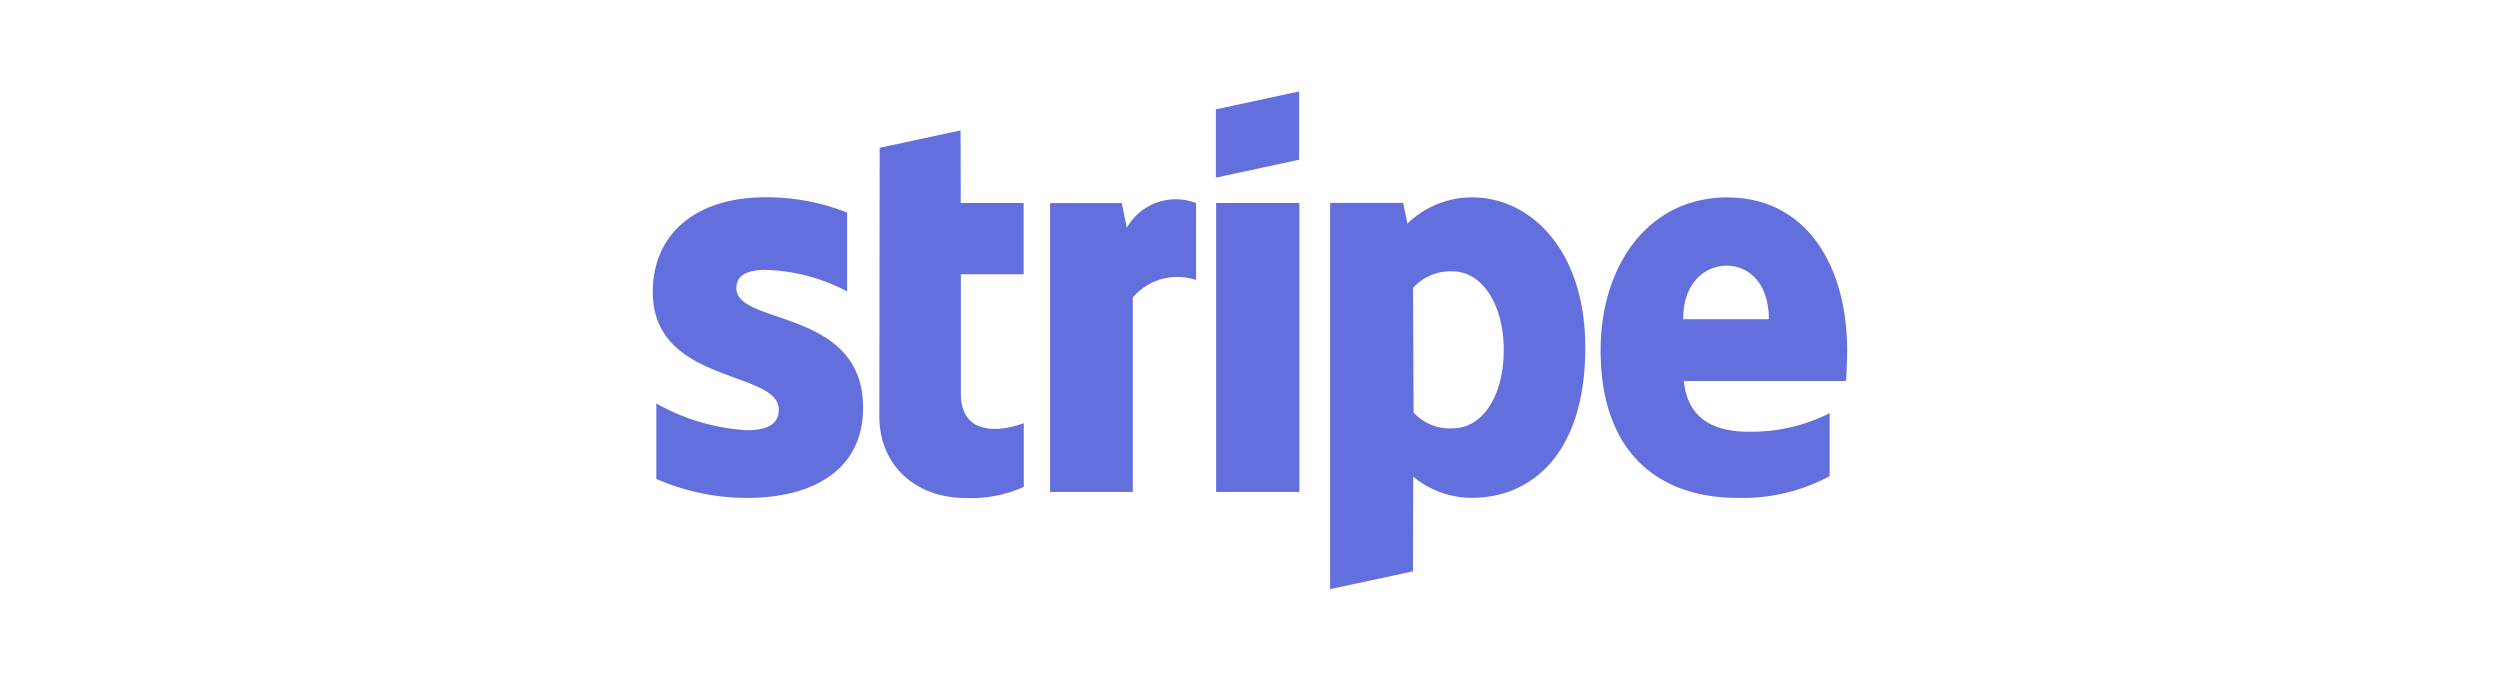 <?xml version="1.0" encoding="UTF-8"?> <svg xmlns="http://www.w3.org/2000/svg" xmlns:xlink="http://www.w3.org/1999/xlink" width="180" height="49" viewBox="0 0 180 49"><defs><clipPath id="clip-logo-stripe"><rect width="180" height="49"></rect></clipPath></defs><g id="logo-stripe" clip-path="url(#clip-logo-stripe)"><rect width="180" height="49" fill="rgba(255,255,255,0)"></rect><path id="acae11179ce6f38fd6ebad97526fb7bc" d="M40.56,15.034h5.995v20.8H40.56ZM15.143,29.772c0-7.185-9.127-5.891-9.127-8.611l0,.007c0-.939.781-1.3,2.032-1.319A13.258,13.258,0,0,1,13.993,21.4V15.722a15.767,15.767,0,0,0-5.927-1.1C3.225,14.622,0,17.173,0,21.437c0,6.679,9.073,5.594,9.073,8.475,0,1.111-.953,1.48-2.286,1.48A14.945,14.945,0,0,1,.254,29.464V34.9a16.451,16.451,0,0,0,6.518,1.369C11.732,36.262,15.143,34.115,15.143,29.772Zm25.4-16.566,5.995-1.29V7L40.542,8.29ZM59.01,14.629a6.665,6.665,0,0,0-4.676,1.888l-.308-1.494H48.769v27.81l5.966-1.279.014-6.816a6.646,6.646,0,0,0,4.221,1.523c4.275,0,8.17-3.15,8.17-10.807.014-7.009-3.934-10.825-8.131-10.825Zm-1.423,16.63a3.547,3.547,0,0,1-2.809-1.14l-.039-8.962a3.572,3.572,0,0,1,2.849-1.2c2.175,0,3.68,2.472,3.68,5.622.018,3.247-1.462,5.676-3.68,5.676Zm19.784-16.63c-5.672,0-9.127,4.873-9.127,11.015,0,7.263,4.071,10.621,9.879,10.621A13.254,13.254,0,0,0,84.735,34.7V30.166A12.523,12.523,0,0,1,78.876,31.5c-2.326,0-4.368-.828-4.637-3.651H85.918c.025-.312.079-1.577.079-2.157h0c0-6.181-2.956-11.058-8.629-11.058ZM74.186,23.4c0-2.716,1.656-3.856,3.146-3.856,1.466,0,3.024,1.143,3.024,3.856ZM26.7,20.169V15.034H22.174l-.014-5.228-5.823,1.251-.025,19.336c0,3.573,2.662,5.88,6.2,5.88a9.227,9.227,0,0,0,4.2-.8v-4.59c-.767.312-4.529,1.426-4.529-2.132V20.165H26.7Zm12.416.408v-5.54a4.055,4.055,0,0,0-4.984,1.777l-.366-1.777h-5.16v20.8h5.956v-14a4.217,4.217,0,0,1,4.554-1.261Z" transform="translate(47 -0.417)" fill="#646fde"></path></g></svg> 